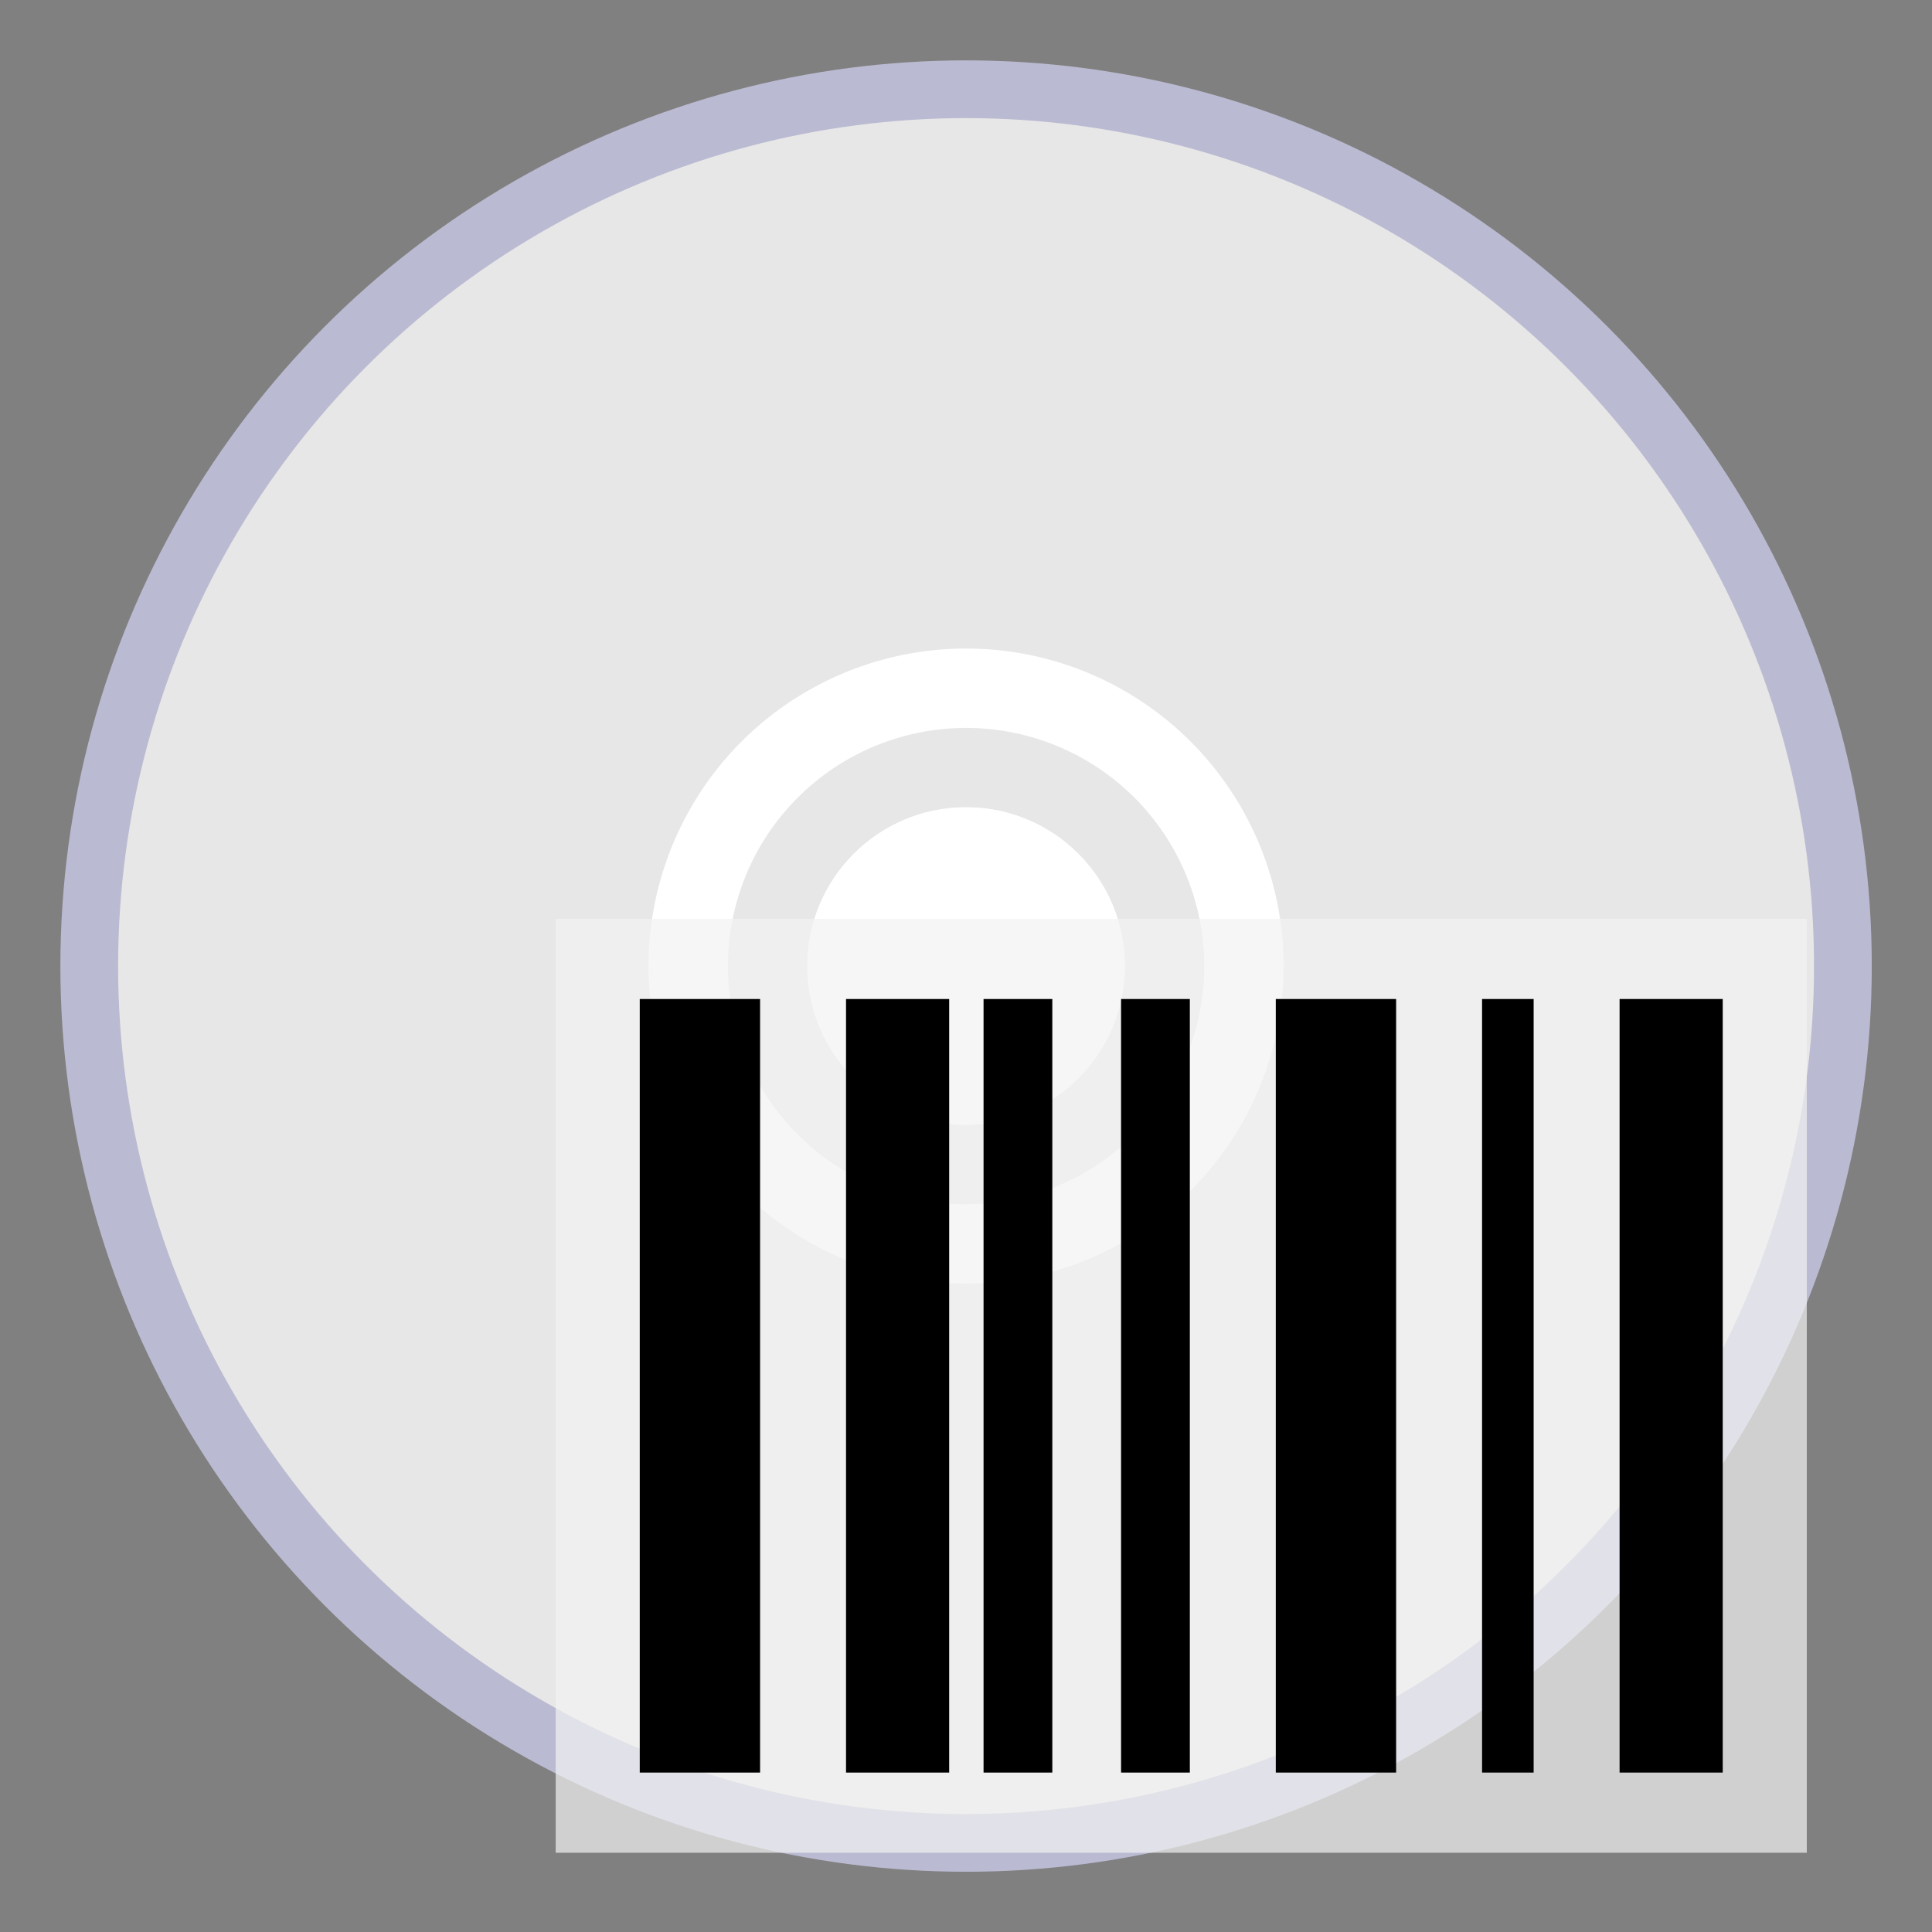 <?xml version="1.0" encoding="UTF-8" standalone="no"?>
<svg
   xmlns:dc="http://purl.org/dc/elements/1.1/"
   xmlns:cc="http://creativecommons.org/ns#"
   xmlns:rdf="http://www.w3.org/1999/02/22-rdf-syntax-ns#"
   xmlns:svg="http://www.w3.org/2000/svg"
   xmlns="http://www.w3.org/2000/svg"
   xmlns:sodipodi="http://sodipodi.sourceforge.net/DTD/sodipodi-0.dtd"
   xmlns:inkscape="http://www.inkscape.org/namespaces/inkscape"
   version="1.1"
   id="Layer_1"
   x="0px"
   y="0px"
   width="512"
   height="512"
   viewBox="0 0 512 512"
   enable-background="new 0 0 375 150"
   xml:space="preserve"
   inkscape:version="1.0.2 (e86c870879, 2021-01-15)"
   sodipodi:docname="icon.svg"
   inkscape:export-filename="/home/phw/devel/mobile/android/PicardBarcodeScanner/design/icon-36.png"
   inkscape:export-xdpi="6.75"
   inkscape:export-ydpi="6.75"><rect x="0" y="0" width="512" height="512" fill="#808080" stroke="none"/><title
     id="title1221">Picard Barcode Scanner Icon</title><defs
     id="defs8143"><clipPath
       clipPathUnits="userSpaceOnUse"
       id="clipath_lpe_path-effect2180"><circle
         style="display:none;fill:#ffffff;fill-opacity:1;stroke-width:0.071"
         id="circle2182"
         cx="62.5"
         cy="62.5"
         r="11"
         d="m 73.5,62.5 a 11,11 0 0 1 -11,11 11,11 0 0 1 -11,-11 11,11 0 0 1 11,-11 11,11 0 0 1 11,11 z" /><path
         id="lpe_path-effect2180"
         style="fill:#ffffff;fill-opacity:1;stroke-width:0.071"
         class="powerclip"
         d="M 41,41 H 84 V 84 H 41 Z m 32.5,21.5 a 11,11 0 0 0 -11,-11 11,11 0 0 0 -11,11 11,11 0 0 0 11,11 11,11 0 0 0 11,-11 z" /></clipPath><inkscape:path-effect
       effect="powerclip"
       id="path-effect2180"
       is_visible="true"
       lpeversion="1"
       inverse="true"
       flatten="false"
       hide_clip="false"
       message="Füllregel Gerade-Ungerade im &lt;b&gt;Füllung und Kontur&lt;/b&gt;-Dialog verwenden, wenn das Anwenden des Ausschnitts mit nachfolgendem Umwandeln in Pfade kein Ergebnis bringt" /><clipPath
       clipPathUnits="userSpaceOnUse"
       id="clipPath2076"><circle
         style="display:none;fill:#ffffff;fill-opacity:1;stroke-width:0.071"
         id="circle2078"
         cx="62.5"
         cy="62.5"
         r="11"
         d="m 73.5,62.5 a 11,11 0 0 1 -11,11 11,11 0 0 1 -11,-11 11,11 0 0 1 11,-11 11,11 0 0 1 11,11 z" /><path
         id="lpe_path-effect2080"
         style="fill:#ffffff;fill-opacity:1;stroke-width:0.071"
         class="powerclip"
         d="m 57.5,57.5 h 64.278 v 64.278 H 57.5 Z m 16,5 a 11,11 0 0 0 -11,-11 11,11 0 0 0 -11,11 11,11 0 0 0 11,11 11,11 0 0 0 11,-11 z" /></clipPath><inkscape:path-effect
       effect="powerclip"
       id="path-effect2080"
       is_visible="true"
       lpeversion="1"
       inverse="true"
       flatten="false"
       hide_clip="false"
       message="Füllregel Gerade-Ungerade im &lt;b&gt;Füllung und Kontur&lt;/b&gt;-Dialog verwenden, wenn das Anwenden des Ausschnitts mit nachfolgendem Umwandeln in Pfade kein Ergebnis bringt" /><clipPath
       clipPathUnits="userSpaceOnUse"
       id="clipath_lpe_path-effect2142"><circle
         style="display:none;fill:#ffffff;fill-opacity:1;stroke-width:0.071"
         id="circle2144"
         cx="62.5"
         cy="62.5"
         r="11"
         d="m 73.5,62.5 a 11,11 0 0 1 -11,11 11,11 0 0 1 -11,-11 11,11 0 0 1 11,-11 11,11 0 0 1 11,11 z" /><path
         id="lpe_path-effect2142"
         style="fill:#ffffff;fill-opacity:1;stroke-width:0.071"
         class="powerclip"
         d="m 57.5,57.5 h 64.278 v 64.278 H 57.5 Z m 16,5 a 11,11 0 0 0 -11,-11 11,11 0 0 0 -11,11 11,11 0 0 0 11,11 11,11 0 0 0 11,-11 z" /></clipPath><inkscape:path-effect
       effect="powerclip"
       id="path-effect2142"
       is_visible="true"
       lpeversion="1"
       inverse="true"
       flatten="false"
       hide_clip="false"
       message="Füllregel Gerade-Ungerade im &lt;b&gt;Füllung und Kontur&lt;/b&gt;-Dialog verwenden, wenn das Anwenden des Ausschnitts mit nachfolgendem Umwandeln in Pfade kein Ergebnis bringt" /><clipPath
       clipPathUnits="userSpaceOnUse"
       id="clipPath2188"><circle
         style="display:none;fill:#bebebe;fill-opacity:0.602;stroke-width:0.107"
         id="circle2190"
         clip-path="url(#clipPath1988)"
         cx="62.5"
         cy="62.5"
         r="16.5"
         d="M 79,62.5 A 16.5,16.5 0 0 1 62.5,79 16.5,16.5 0 0 1 46,62.5 16.5,16.5 0 0 1 62.5,46 16.5,16.5 0 0 1 79,62.5 Z" /><path
         id="lpe_path-effect2192"
         style="fill:#bebebe;fill-opacity:0.602;stroke-width:0.107"
         class="powerclip"
         d="m 35.5,35.5 h 54 v 54 h -54 z M 79,62.5 A 16.5,16.5 0 0 0 62.5,46 16.5,16.5 0 0 0 46,62.5 16.5,16.5 0 0 0 62.5,79 16.5,16.5 0 0 0 79,62.5 Z" /></clipPath><inkscape:path-effect
       effect="powerclip"
       id="path-effect2192"
       is_visible="true"
       lpeversion="1"
       inverse="true"
       flatten="false"
       hide_clip="false"
       message="Füllregel Gerade-Ungerade im &lt;b&gt;Füllung und Kontur&lt;/b&gt;-Dialog verwenden, wenn das Anwenden des Ausschnitts mit nachfolgendem Umwandeln in Pfade kein Ergebnis bringt" /></defs><sodipodi:namedview
     pagecolor="#ffffff"
     bordercolor="#666666"
     borderopacity="1"
     objecttolerance="10"
     gridtolerance="10"
     guidetolerance="10"
     inkscape:pageopacity="0"
     inkscape:pageshadow="2"
     inkscape:window-width="1848"
     inkscape:window-height="1016"
     id="namedview8141"
     showgrid="false"
     fit-margin-top="2"
     fit-margin-left="2"
     fit-margin-right="2"
     fit-margin-bottom="2"
     inkscape:zoom="0.48133334"
     inkscape:cx="345.63631"
     inkscape:cy="80.42518"
     inkscape:window-x="0"
     inkscape:window-y="0"
     inkscape:window-maximized="1"
     inkscape:current-layer="g8035"
     inkscape:document-rotation="0" /><g
     id="g8033"
     transform="translate(-2.354,1.177)" /><g
     id="g8035"
     transform="translate(-2.354,1.177)"><g
       id="g2326"
       transform="matrix(1.25,0,0,1.25,-64.588,-63.706)"><g
         id="g2204"
         transform="matrix(3.06,0,0,3.06,67.119,63.588)"><circle
           style="fill:#babad2;fill-opacity:1;stroke-width:0.407"
           id="path1223-61"
           cx="62.5"
           cy="62.5"
           r="62.75" /><circle
           style="fill:#e7e7e7;fill-opacity:1;stroke-width:0.381"
           id="path1223-6"
           cx="62.5"
           cy="62.5"
           r="58.75" /><circle
           style="fill:#ffffff;fill-opacity:1;stroke-width:0.071"
           id="path1223-2-1-2-2-3-7"
           cx="62.5"
           cy="62.5"
           r="11" /><circle
           style="fill:#bebebe;fill-opacity:0.602;stroke-width:0.107"
           id="path1223-2-3"
           clip-path="url(#clipath_lpe_path-effect2180)"
           inkscape:path-effect="#path-effect2180"
           sodipodi:type="arc"
           sodipodi:cx="62.5"
           sodipodi:cy="62.5"
           sodipodi:rx="16.5"
           sodipodi:ry="16.5"
           d="M 79,62.5 A 16.5,16.5 0 0 1 62.5,79 16.5,16.5 0 0 1 46,62.5 16.5,16.5 0 0 1 62.5,46 16.5,16.5 0 0 1 79,62.5 Z" /><circle
           style="fill:#cdd9ed;fill-opacity:0.765;stroke-width:0.381"
           id="path1223-6-7"
           sodipodi:type="arc"
           sodipodi:cx="62.5"
           sodipodi:cy="62.5"
           sodipodi:rx="58.75"
           sodipodi:ry="58.75"
           sodipodi:start="0.39269908"
           sodipodi:end="1.1780972"
           sodipodi:arc-type="slice"
           clip-path="url(#clipPath2076)"
           inkscape:path-effect="#path-effect2080"
           d="M 116.778,84.983 A 58.75,58.75 0 0 1 84.983,116.778 L 62.5,62.5 Z" /><circle
           style="fill:#ffffff;fill-opacity:1;stroke-width:0.071"
           id="path1223-2-1-2-2"
           cx="62.5"
           cy="62.5"
           r="11" /><circle
           style="fill:#cdd9ed;fill-opacity:0.767;stroke-width:0.381"
           id="path1223-6-7-2"
           sodipodi:type="arc"
           sodipodi:cx="62.5"
           sodipodi:cy="62.5"
           sodipodi:rx="58.75"
           sodipodi:ry="58.75"
           sodipodi:start="0.39269908"
           sodipodi:end="1.1780972"
           sodipodi:arc-type="slice"
           clip-path="url(#clipath_lpe_path-effect2142)"
           inkscape:path-effect="#path-effect2142"
           transform="rotate(180,62.5,62.5)"
           d="M 116.778,84.983 A 58.75,58.75 0 0 1 84.983,116.778 L 62.5,62.5 Z" /><path
           style="fill:#ffffff;fill-opacity:1;stroke-width:0.143"
           id="path1223-2-1-8"
           clip-path="url(#clipPath2188)"
           inkscape:path-effect="#path-effect2192"
           sodipodi:type="arc"
           sodipodi:cx="62.5"
           sodipodi:cy="62.5"
           sodipodi:rx="22"
           sodipodi:ry="22"
           d="m 84.5,62.5 a 22,22 0 0 1 -22,22 22,22 0 0 1 -22,-22 22,22 0 0 1 22,-22 22,22 0 0 1 22,22 z" /></g><g
         id="g2312"
         transform="translate(45.632,89)"><rect
           style="fill:#f2f2f2;fill-opacity:0.7;stroke-width:3.172"
           id="rect872"
           width="265.246"
           height="198"
           x="125.731"
           y="155.823" /><path
           inkscape:connector-curvature="0"
           style="display:inline;fill:#000000;fill-opacity:1;stroke:none;stroke-width:3.644;enable-background:new"
           id="path7098"
           d="m 143.554,172.823 v 164 h 25.511 v -164 z m 43.733,0 v 164 h 21.867 v -164 z m 29.156,0 v 164 h 14.578 v -164 z m 29.156,0 v 164 h 14.578 v -164 z m 32.8,0 v 164 h 25.511 v -164 z m 43.733,0 v 164 h 10.933 v -164 z m 29.156,0 v 164 h 21.867 v -164 z" /></g></g></g></svg>

